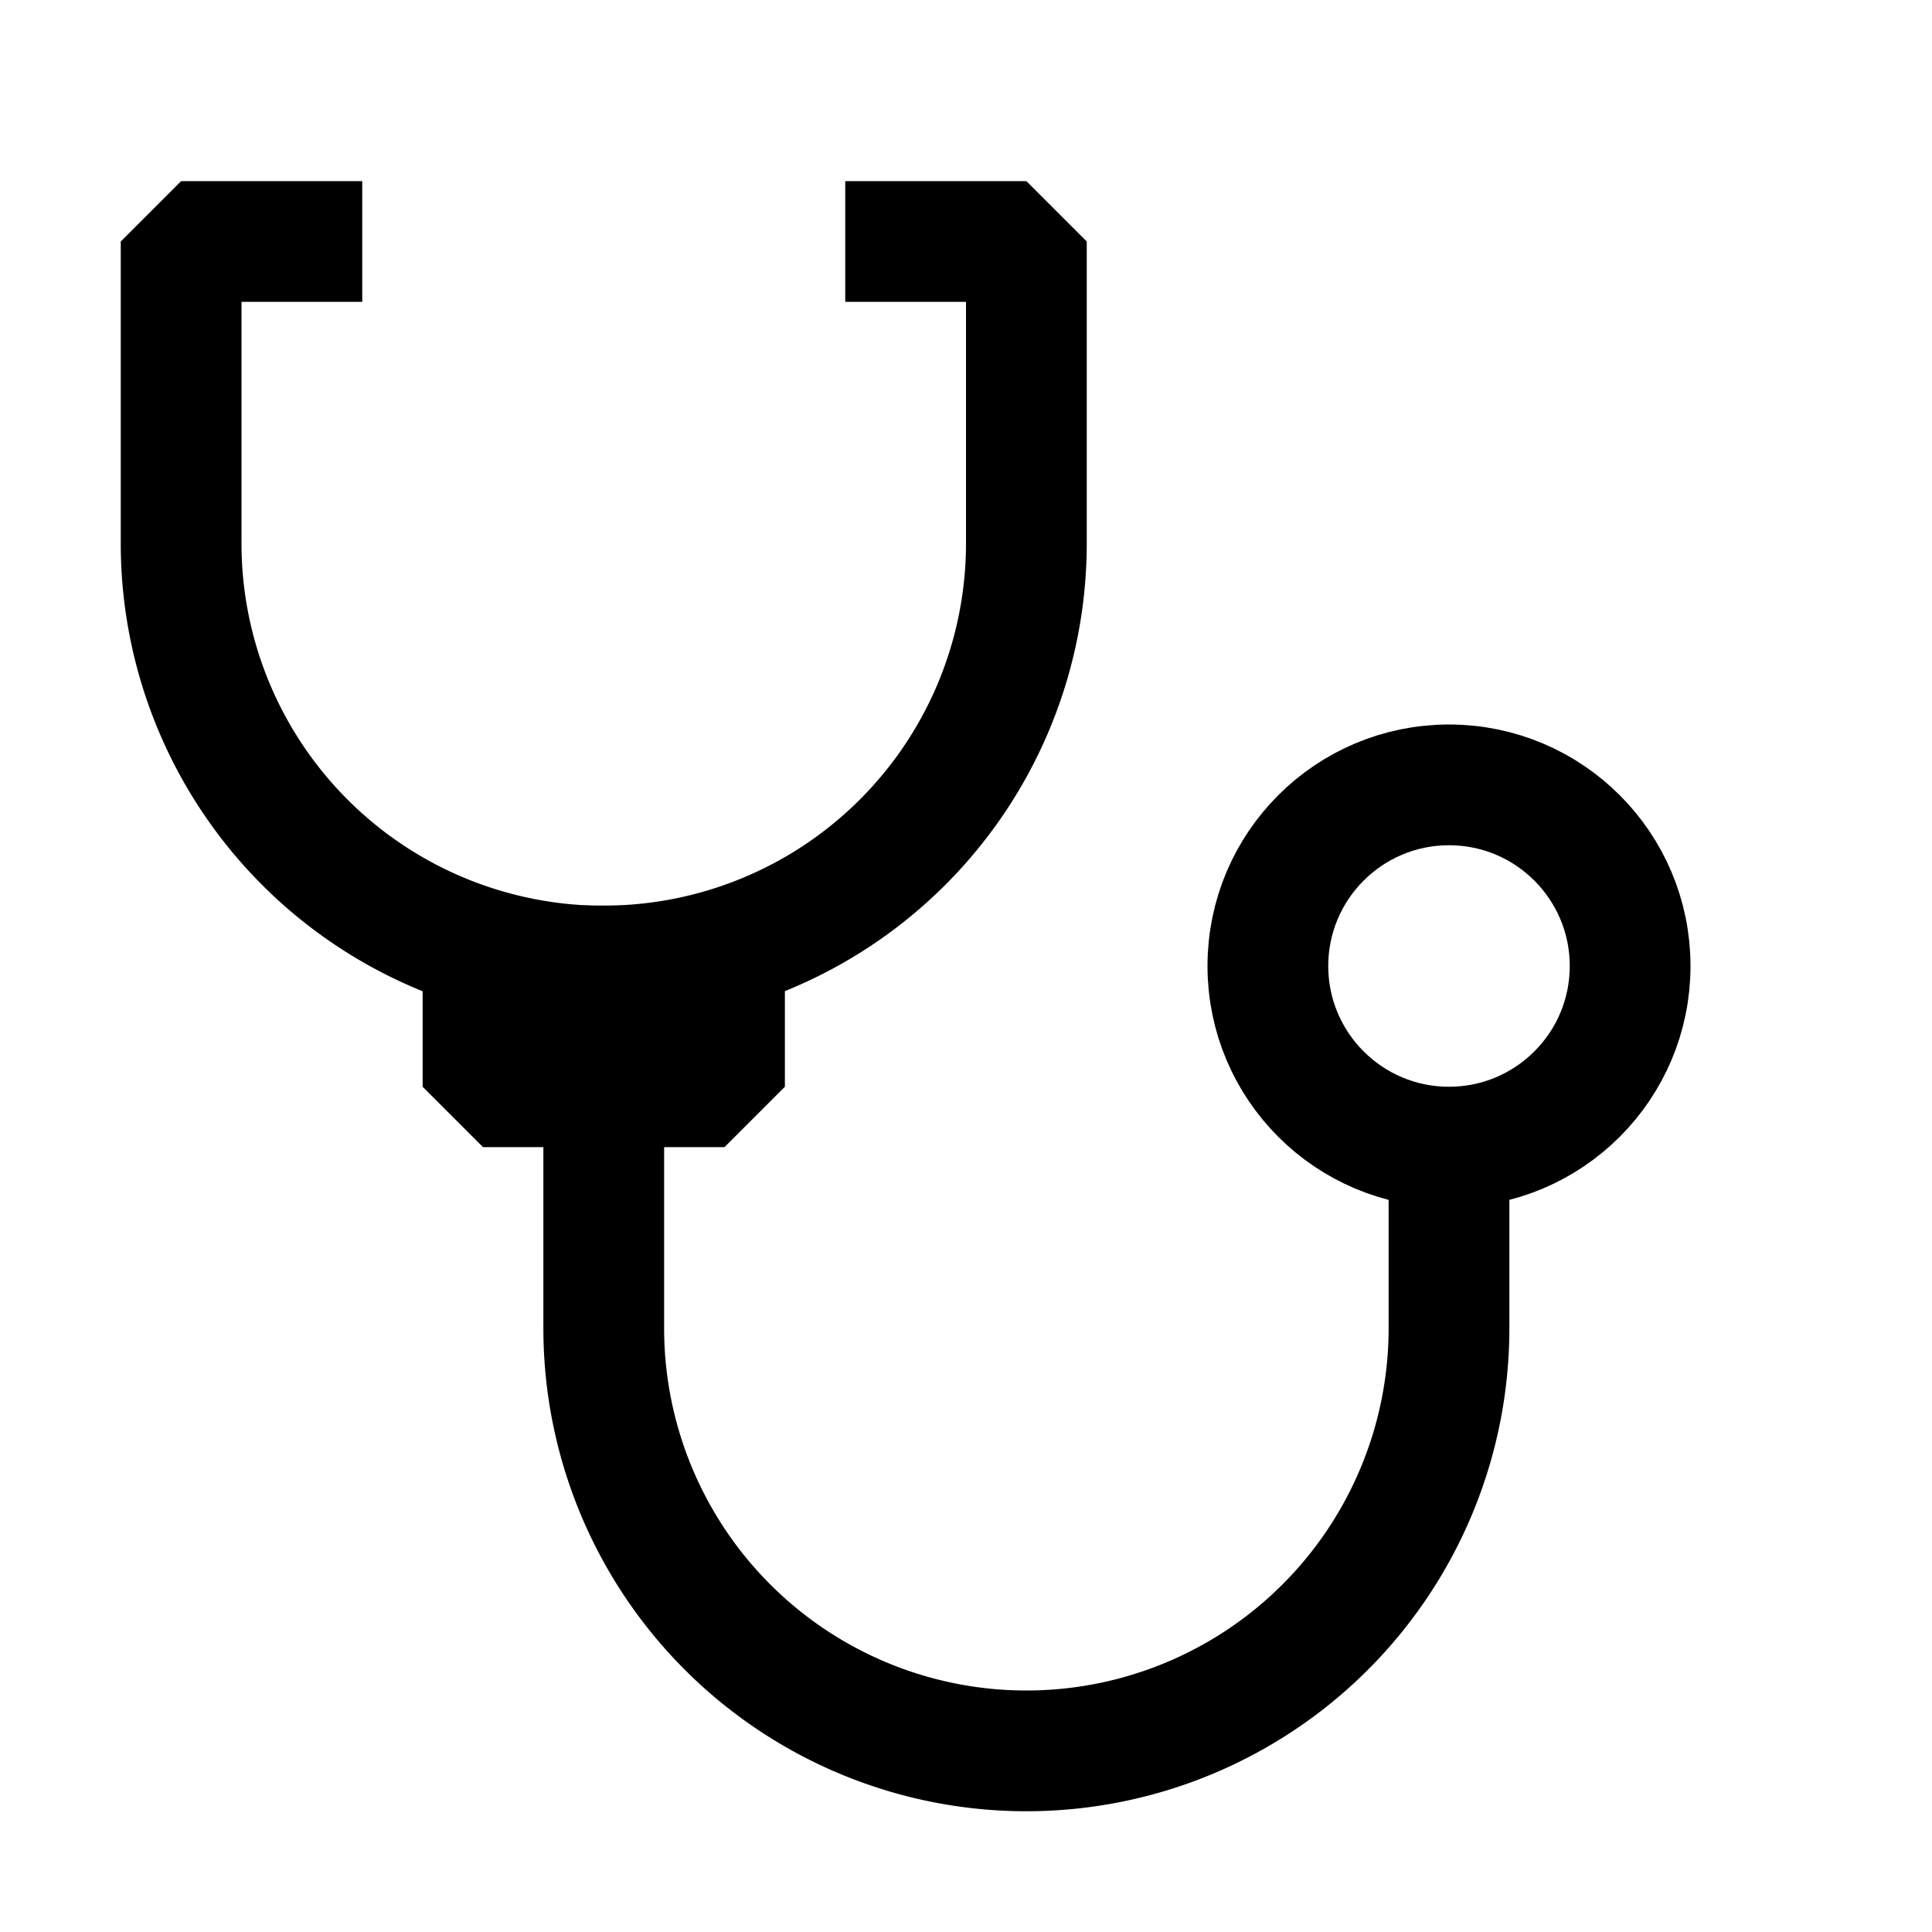<svg viewBox="0 0 32 32" xmlns="http://www.w3.org/2000/svg"><defs><style>.cls-1{fill:none;stroke:#000;stroke-linejoin:bevel;stroke-width:2px;}</style></defs><title></title><g id="stethoscope"><circle class="cls-1" cx="24" cy="16" r="3"></circle><path class="cls-1" d="M14,4h3V9a7,7,0,0,1-7,7,6.63,6.63,0,0,1-1-.07A7,7,0,0,1,3,9V4H6"></path><path class="cls-1" d="M24,19v3a7,7,0,1,1-14,0V15.93"></path><rect class="cls-1" height="2" width="4" x="8" y="16"></rect></g></svg>